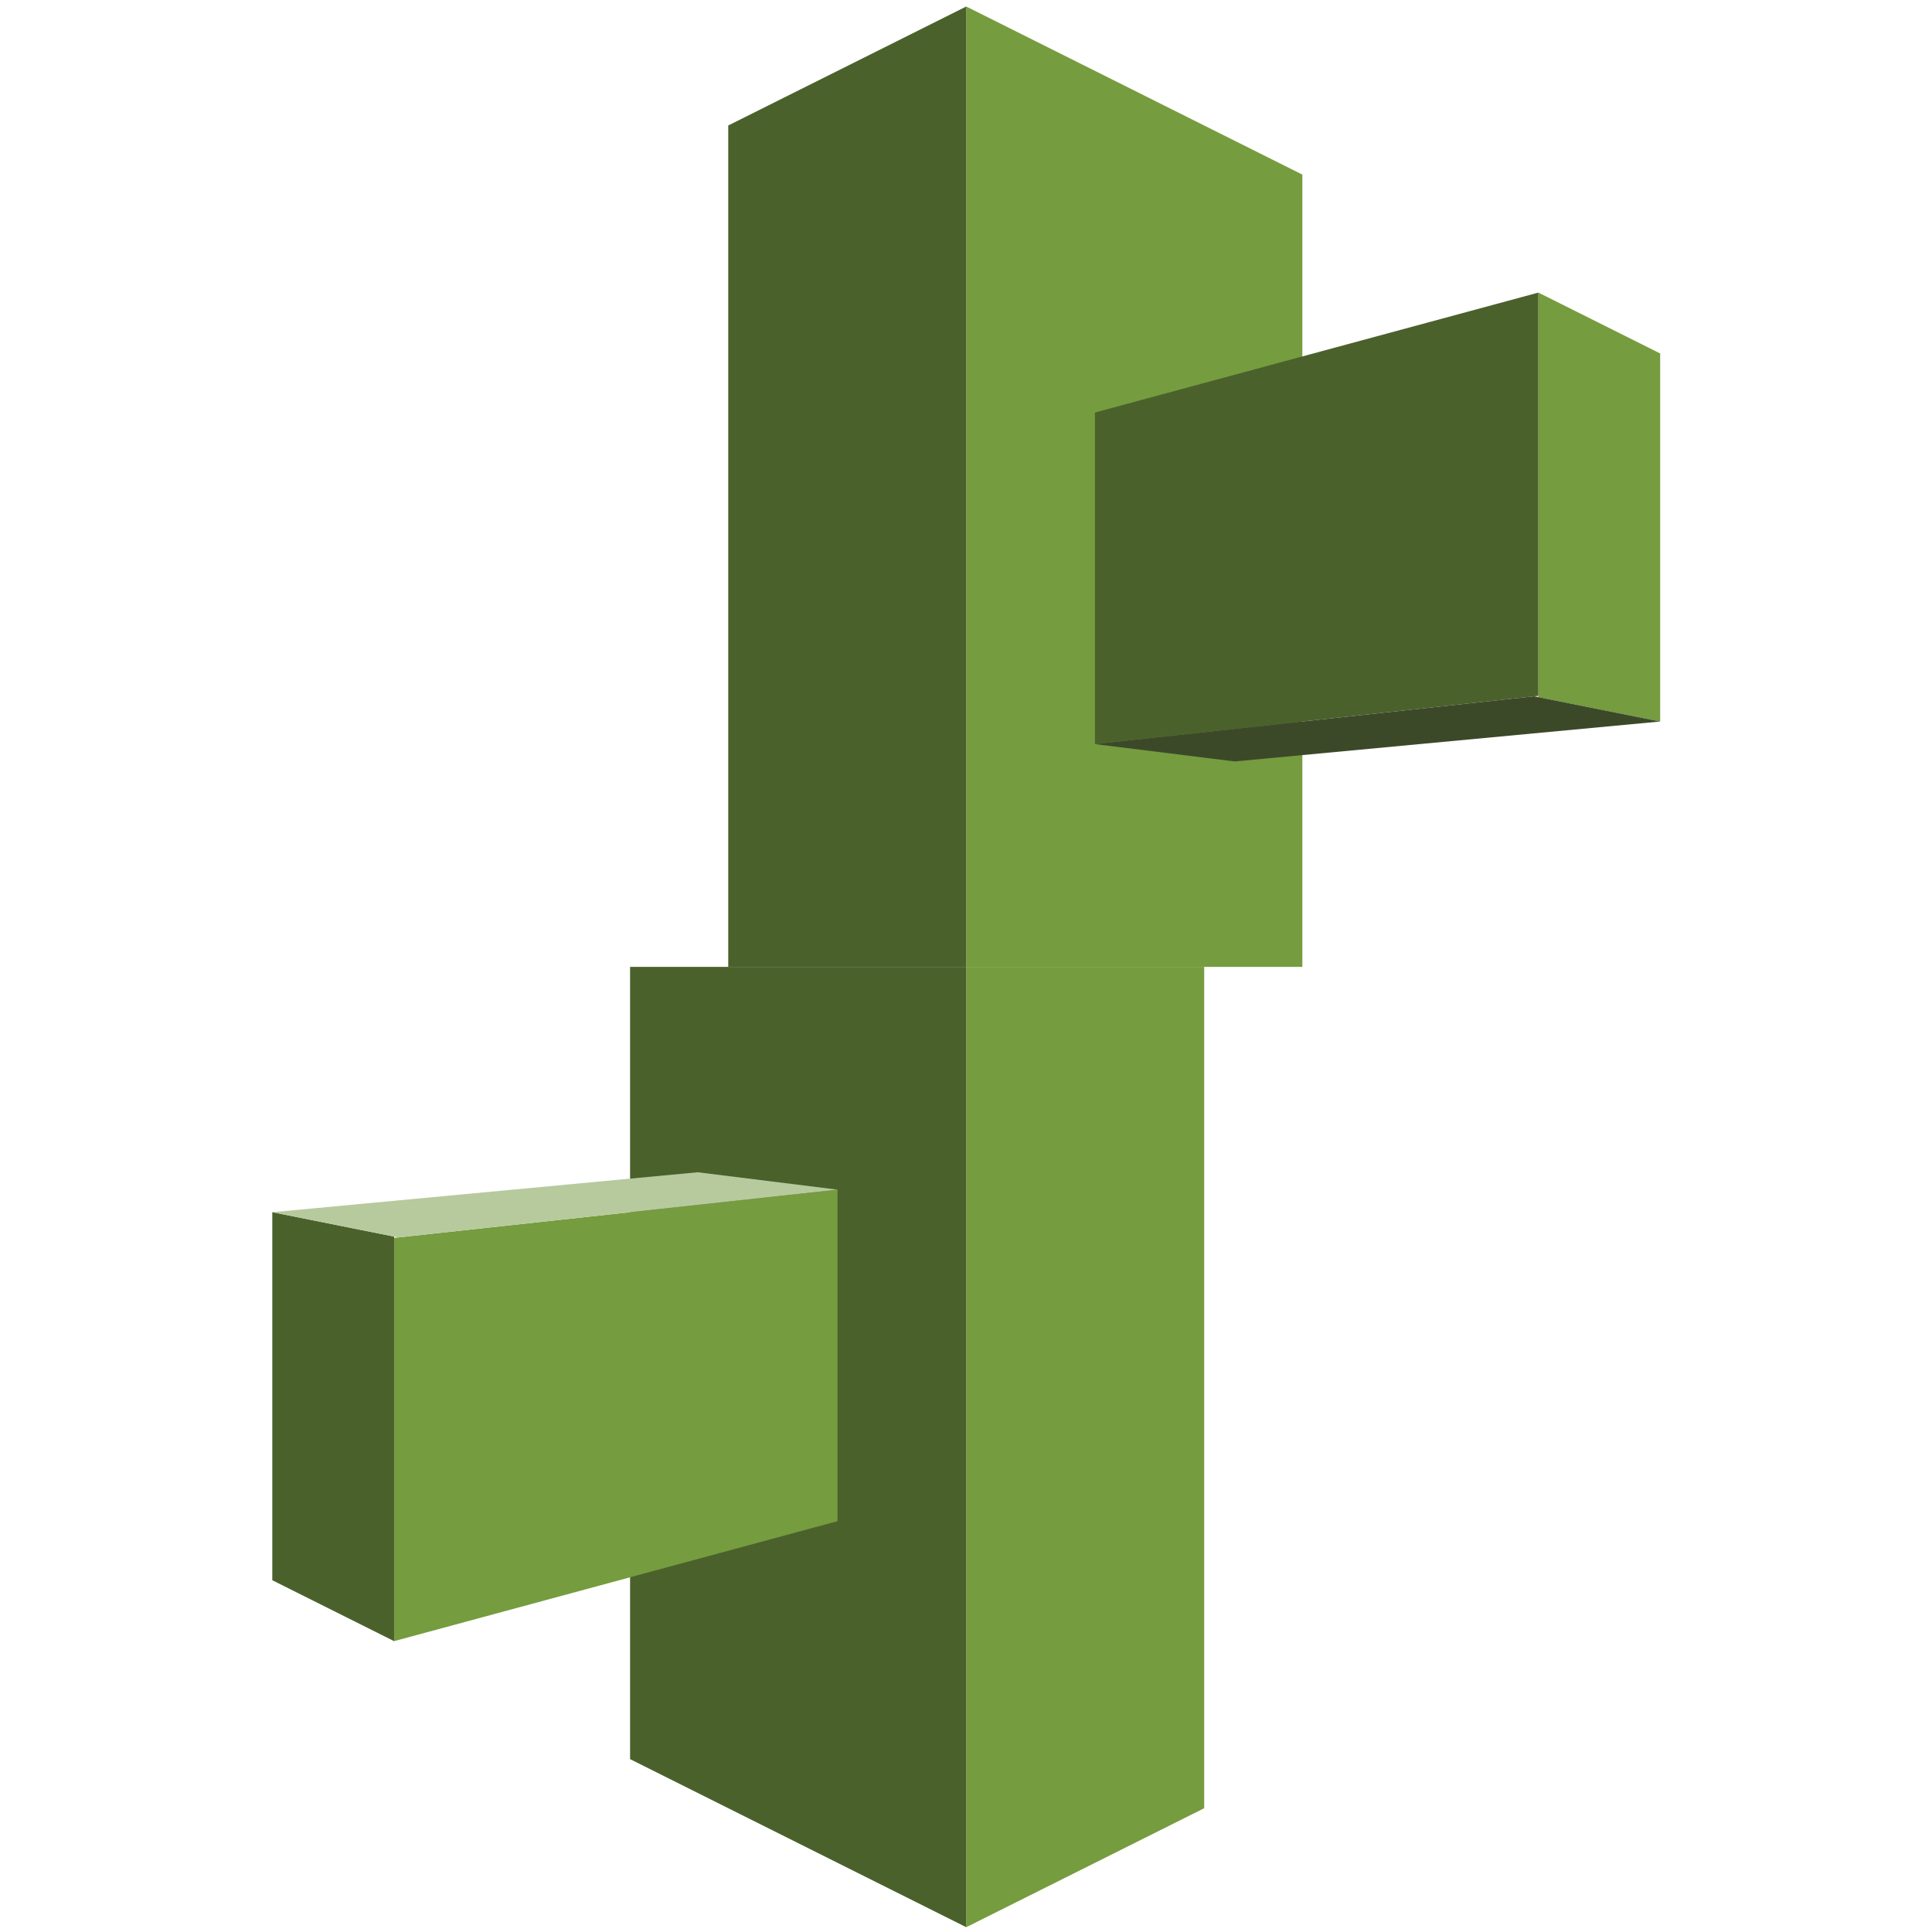 <svg xmlns="http://www.w3.org/2000/svg" width="1024" height="1024"><polygon points="638.244,512.455 512.126,512.455 512.126,1021.455 638.244,958.396" fill="#759C3E"/><polygon points="815.366,155.076 879.93,187.357 879.93,382.416 815.366,369.506" fill="#759C3E"/><polygon points="690.271,92.542 512.126,3.455 512.126,512.455 690.271,512.455" fill="#759C3E"/><polygon points="580.335,394.374 815.366,368.816 815.366,155.076 580.335,218.659" fill="#4B612C"/><polygon points="879.93,382.416 654.398,403.583 580.335,394.374 813.129,369.05" fill="#3C4929"/><polygon points="385.98,512.455 512.126,512.455 512.126,3.455 385.98,66.514" fill="#4B612C"/><polygon points="208.885,869.835 144.321,837.553 144.321,642.494 208.885,655.404" fill="#4B612C"/><polygon points="333.954,932.369 512.126,1021.455 512.126,512.455 333.954,512.455" fill="#4B612C"/><polygon points="443.917,630.537 208.885,656.095 208.885,869.835 443.917,806.252" fill="#759C3E"/><polygon points="144.321,642.494 369.826,621.328 443.917,630.537 211.095,655.859" fill="#B7CA9D"/></svg>